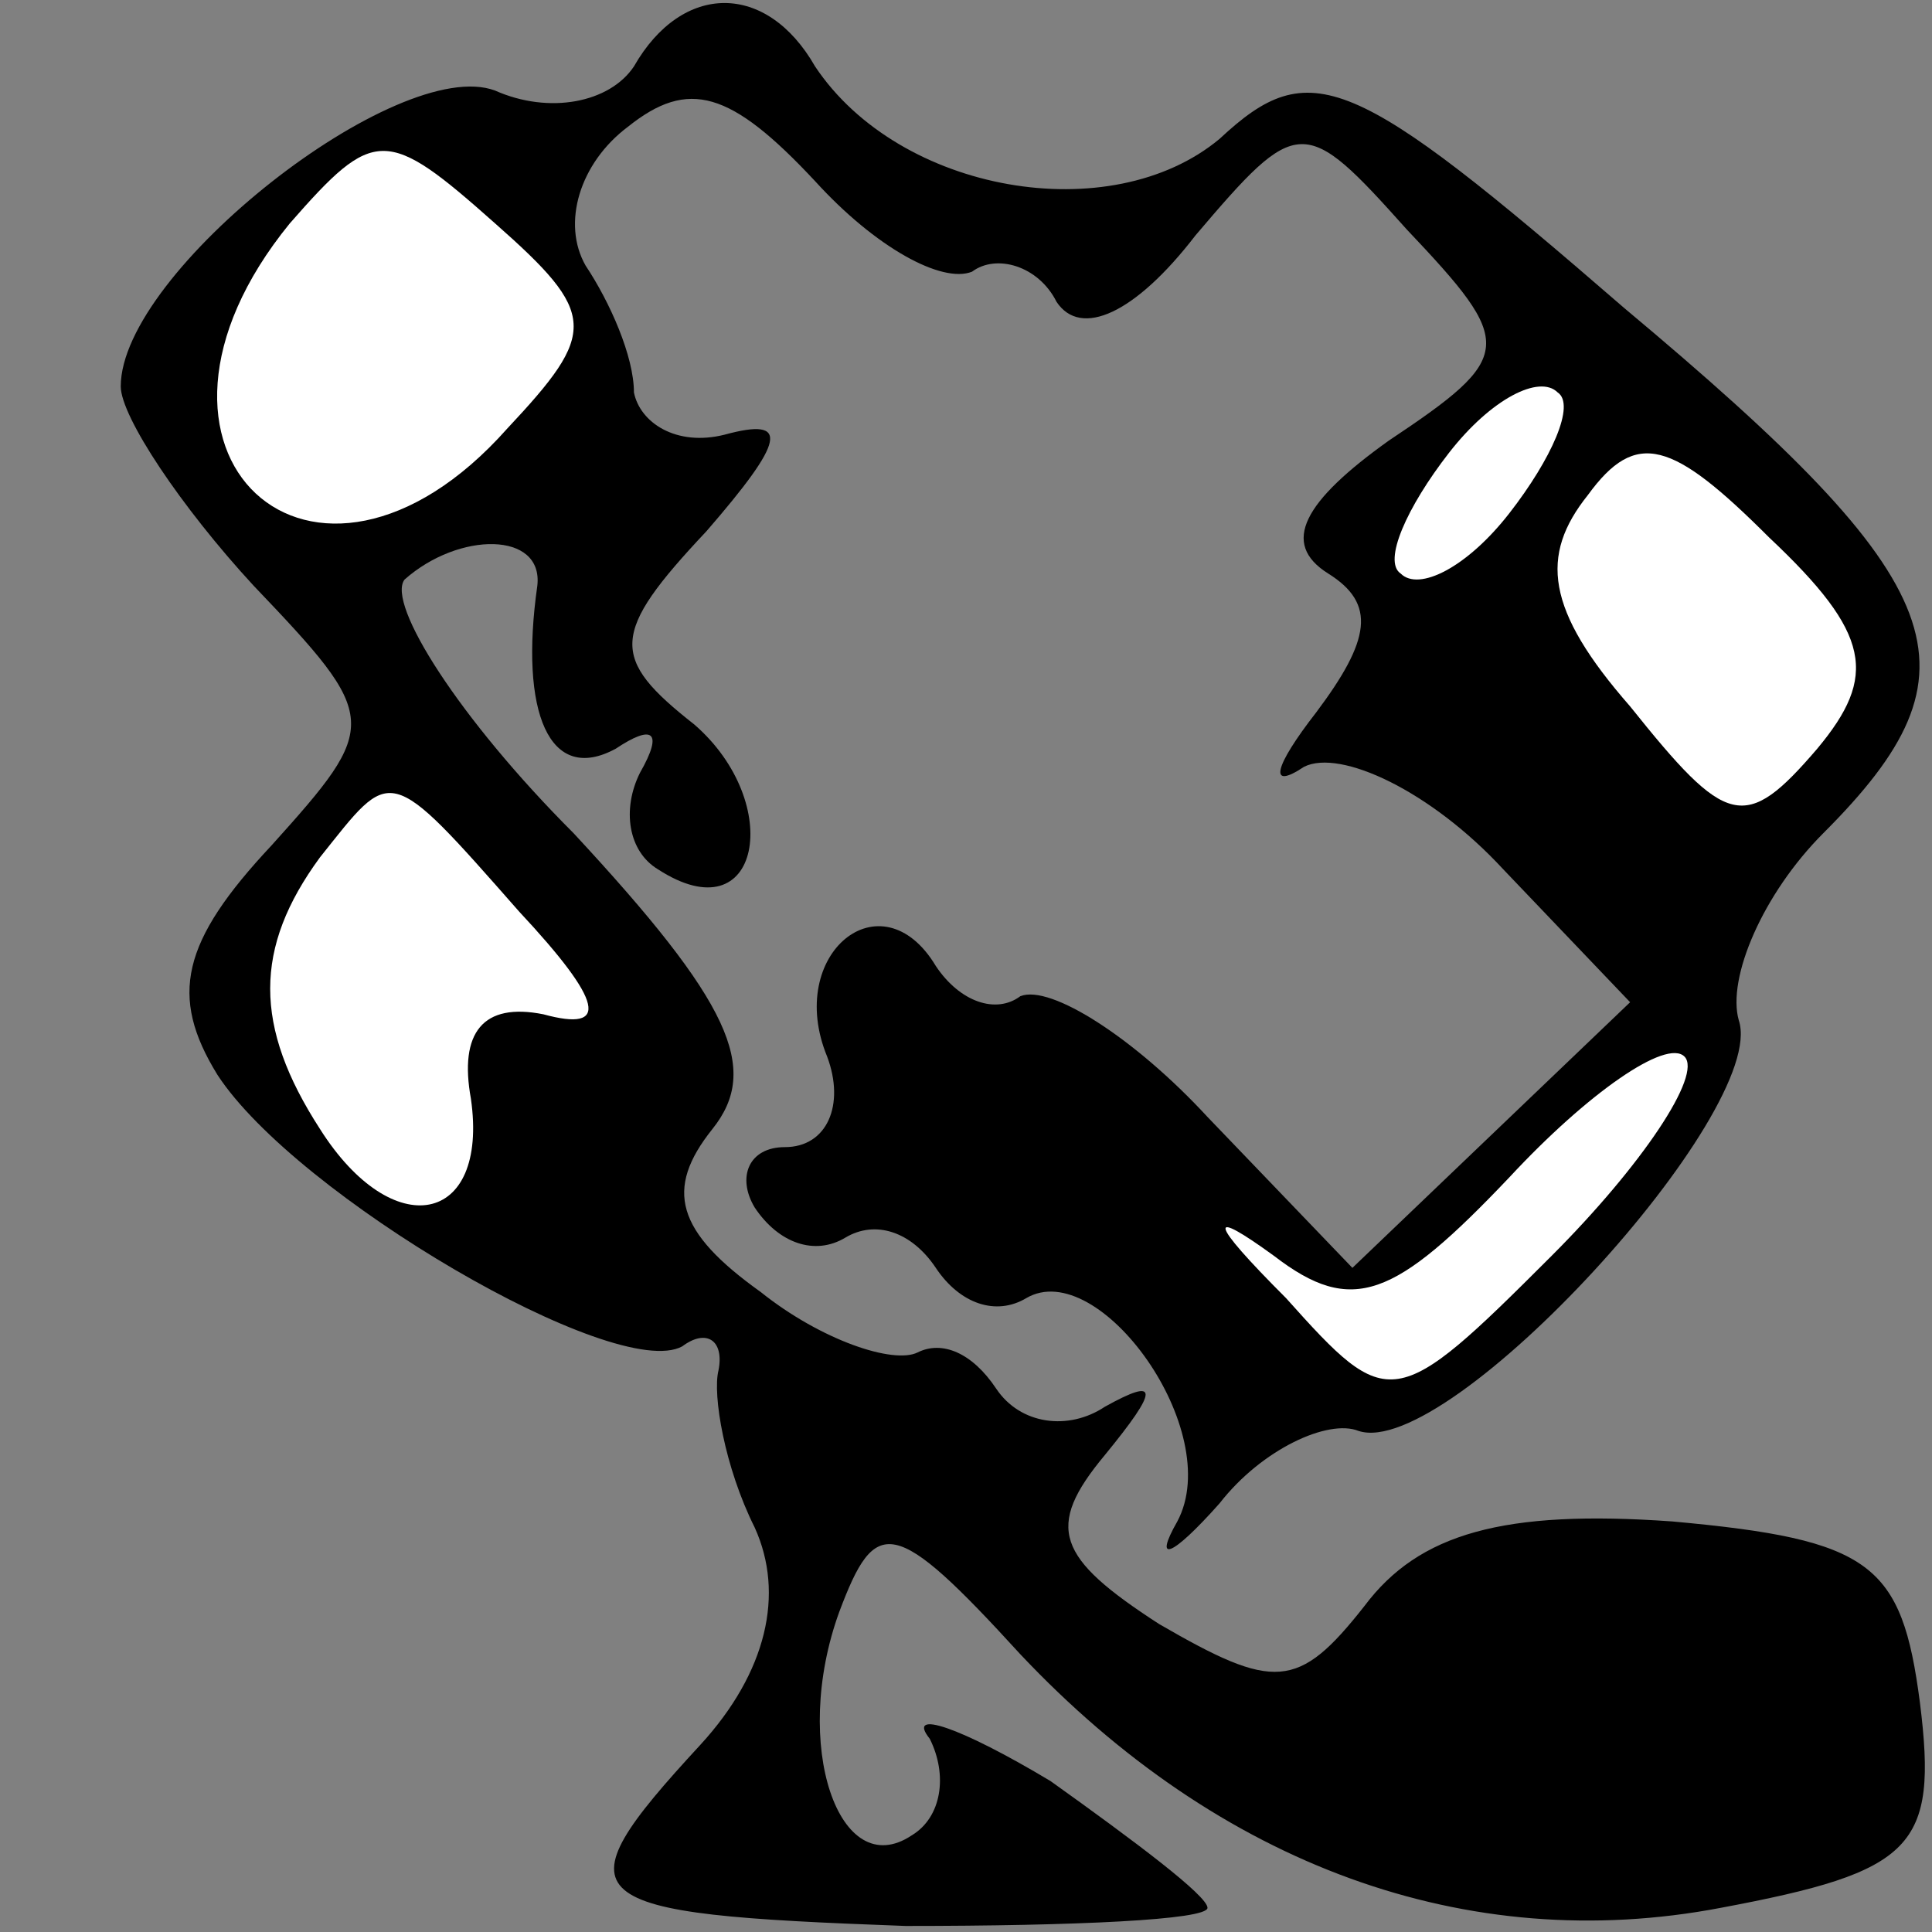 <?xml version="1.0" standalone="no"?>
<!DOCTYPE svg PUBLIC "-//W3C//DTD SVG 20010904//EN"
 "http://www.w3.org/TR/2001/REC-SVG-20010904/DTD/svg10.dtd">
<svg version="1.0" xmlns="http://www.w3.org/2000/svg"
 width="32pt" height="32pt" viewBox="0 0 32 32"
 preserveAspectRatio="xMidYMid meet">
<rect x="0" y="0" width="32" height="32" fill="#808080" stroke="none"/>
<g transform="translate(0,32) scale(0.1,-0.1)"
fill="#000000" stroke="none">
<path fill="#000000" stroke="none" d="M105 309 c-4 -6 -14 -8 -23 -4 -16 6
-62 -30 -62 -49 0 -5 10 -20 22 -33 21 -22 21 -23 3 -43 -15 -16 -17 -25 -9
-38 13 -20 66 -51 77 -45 4 3 7 1 6 -4 -1 -4 1 -16 6 -26 5 -11 2 -24 -9 -36
-24 -26 -21 -28 34 -30 28 0 50 1 50 3 0 2 -12 11 -26 21 -15 9 -24 12 -20 7
3 -6 2 -13 -3 -16 -12 -8 -20 15 -12 37 6 16 9 16 30 -7 33 -35 74 -50 116
-42 32 6 36 10 33 34 -3 23 -8 27 -41 30 -28 2 -42 -2 -51 -14 -11 -14 -15
-14 -34 -3 -17 11 -19 16 -9 28 9 11 9 13 0 8 -6 -4 -14 -3 -18 3 -4 6 -9 8
-13 6 -4 -2 -16 2 -26 10 -14 10 -16 17 -8 27 8 10 3 21 -23 49 -19 19 -31 38
-28 42 9 8 23 8 22 -1 -3 -21 2 -33 13 -27 6 4 8 3 4 -4 -3 -6 -2 -13 3 -16
17 -11 21 11 6 24 -14 11 -14 15 2 32 13 15 14 19 3 16 -8 -2 -14 2 -15 7 0 6
-4 15 -8 21 -4 7 -1 17 7 23 10 8 17 6 31 -9 10 -11 21 -17 26 -15 4 3 11 1
14 -5 4 -6 13 -2 23 11 17 20 18 20 35 1 18 -19 18 -21 -3 -35 -14 -10 -18
-17 -10 -22 8 -5 7 -11 -2 -23 -7 -9 -8 -13 -2 -9 6 3 21 -4 33 -17 l21 -22
-23 -22 -23 -22 -24 25 c-12 13 -26 22 -31 20 -4 -3 -10 -1 -14 5 -9 15 -25 2
-18 -15 3 -8 0 -15 -7 -15 -6 0 -8 -5 -5 -10 4 -6 10 -8 15 -5 5 3 11 1 15 -5
4 -6 10 -8 15 -5 12 7 33 -22 25 -37 -4 -7 -1 -6 7 3 7 9 18 14 23 12 15 -5
68 53 63 68 -2 7 4 21 14 31 27 27 22 41 -33 87 -45 39 -52 42 -67 28 -18 -15
-53 -9 -67 12 -8 14 -22 14 -30 0z"/>
<path fill="#ffffff" stroke="none" d="M84 249 c-32 -36 -67 -4 -36 34 14 16
16 16 34 0 17 -15 17 -18 2 -34z"/>
<path fill="#ffffff" stroke="none" d="M250 235 c-7 -9 -15 -13 -18 -10 -3 2
1 11 8 20 7 9 15 13 18 10 3 -2 -1 -11 -8 -20z"/>
<path fill="#ffffff" stroke="none" d="M301 196 c-12 -14 -15 -13 -31 7 -14
16 -15 25 -7 35 8 11 14 9 30 -7 17 -16 18 -23 8 -35z"/>
<path fill="#ffffff" stroke="none" d="M86 169 c14 -15 15 -20 4 -17 -10 2
-14 -3 -12 -14 3 -21 -13 -24 -25 -5 -11 17 -11 30 0 45 12 15 11 16 33 -9z"/>
<path fill="#ffffff" stroke="none" d="M257 112 c-26 -26 -27 -26 -44 -7 -13
13 -13 15 -2 7 13 -10 20 -7 39 13 13 14 26 23 29 20 3 -3 -7 -18 -22 -33z"/>
</g>
</svg>
